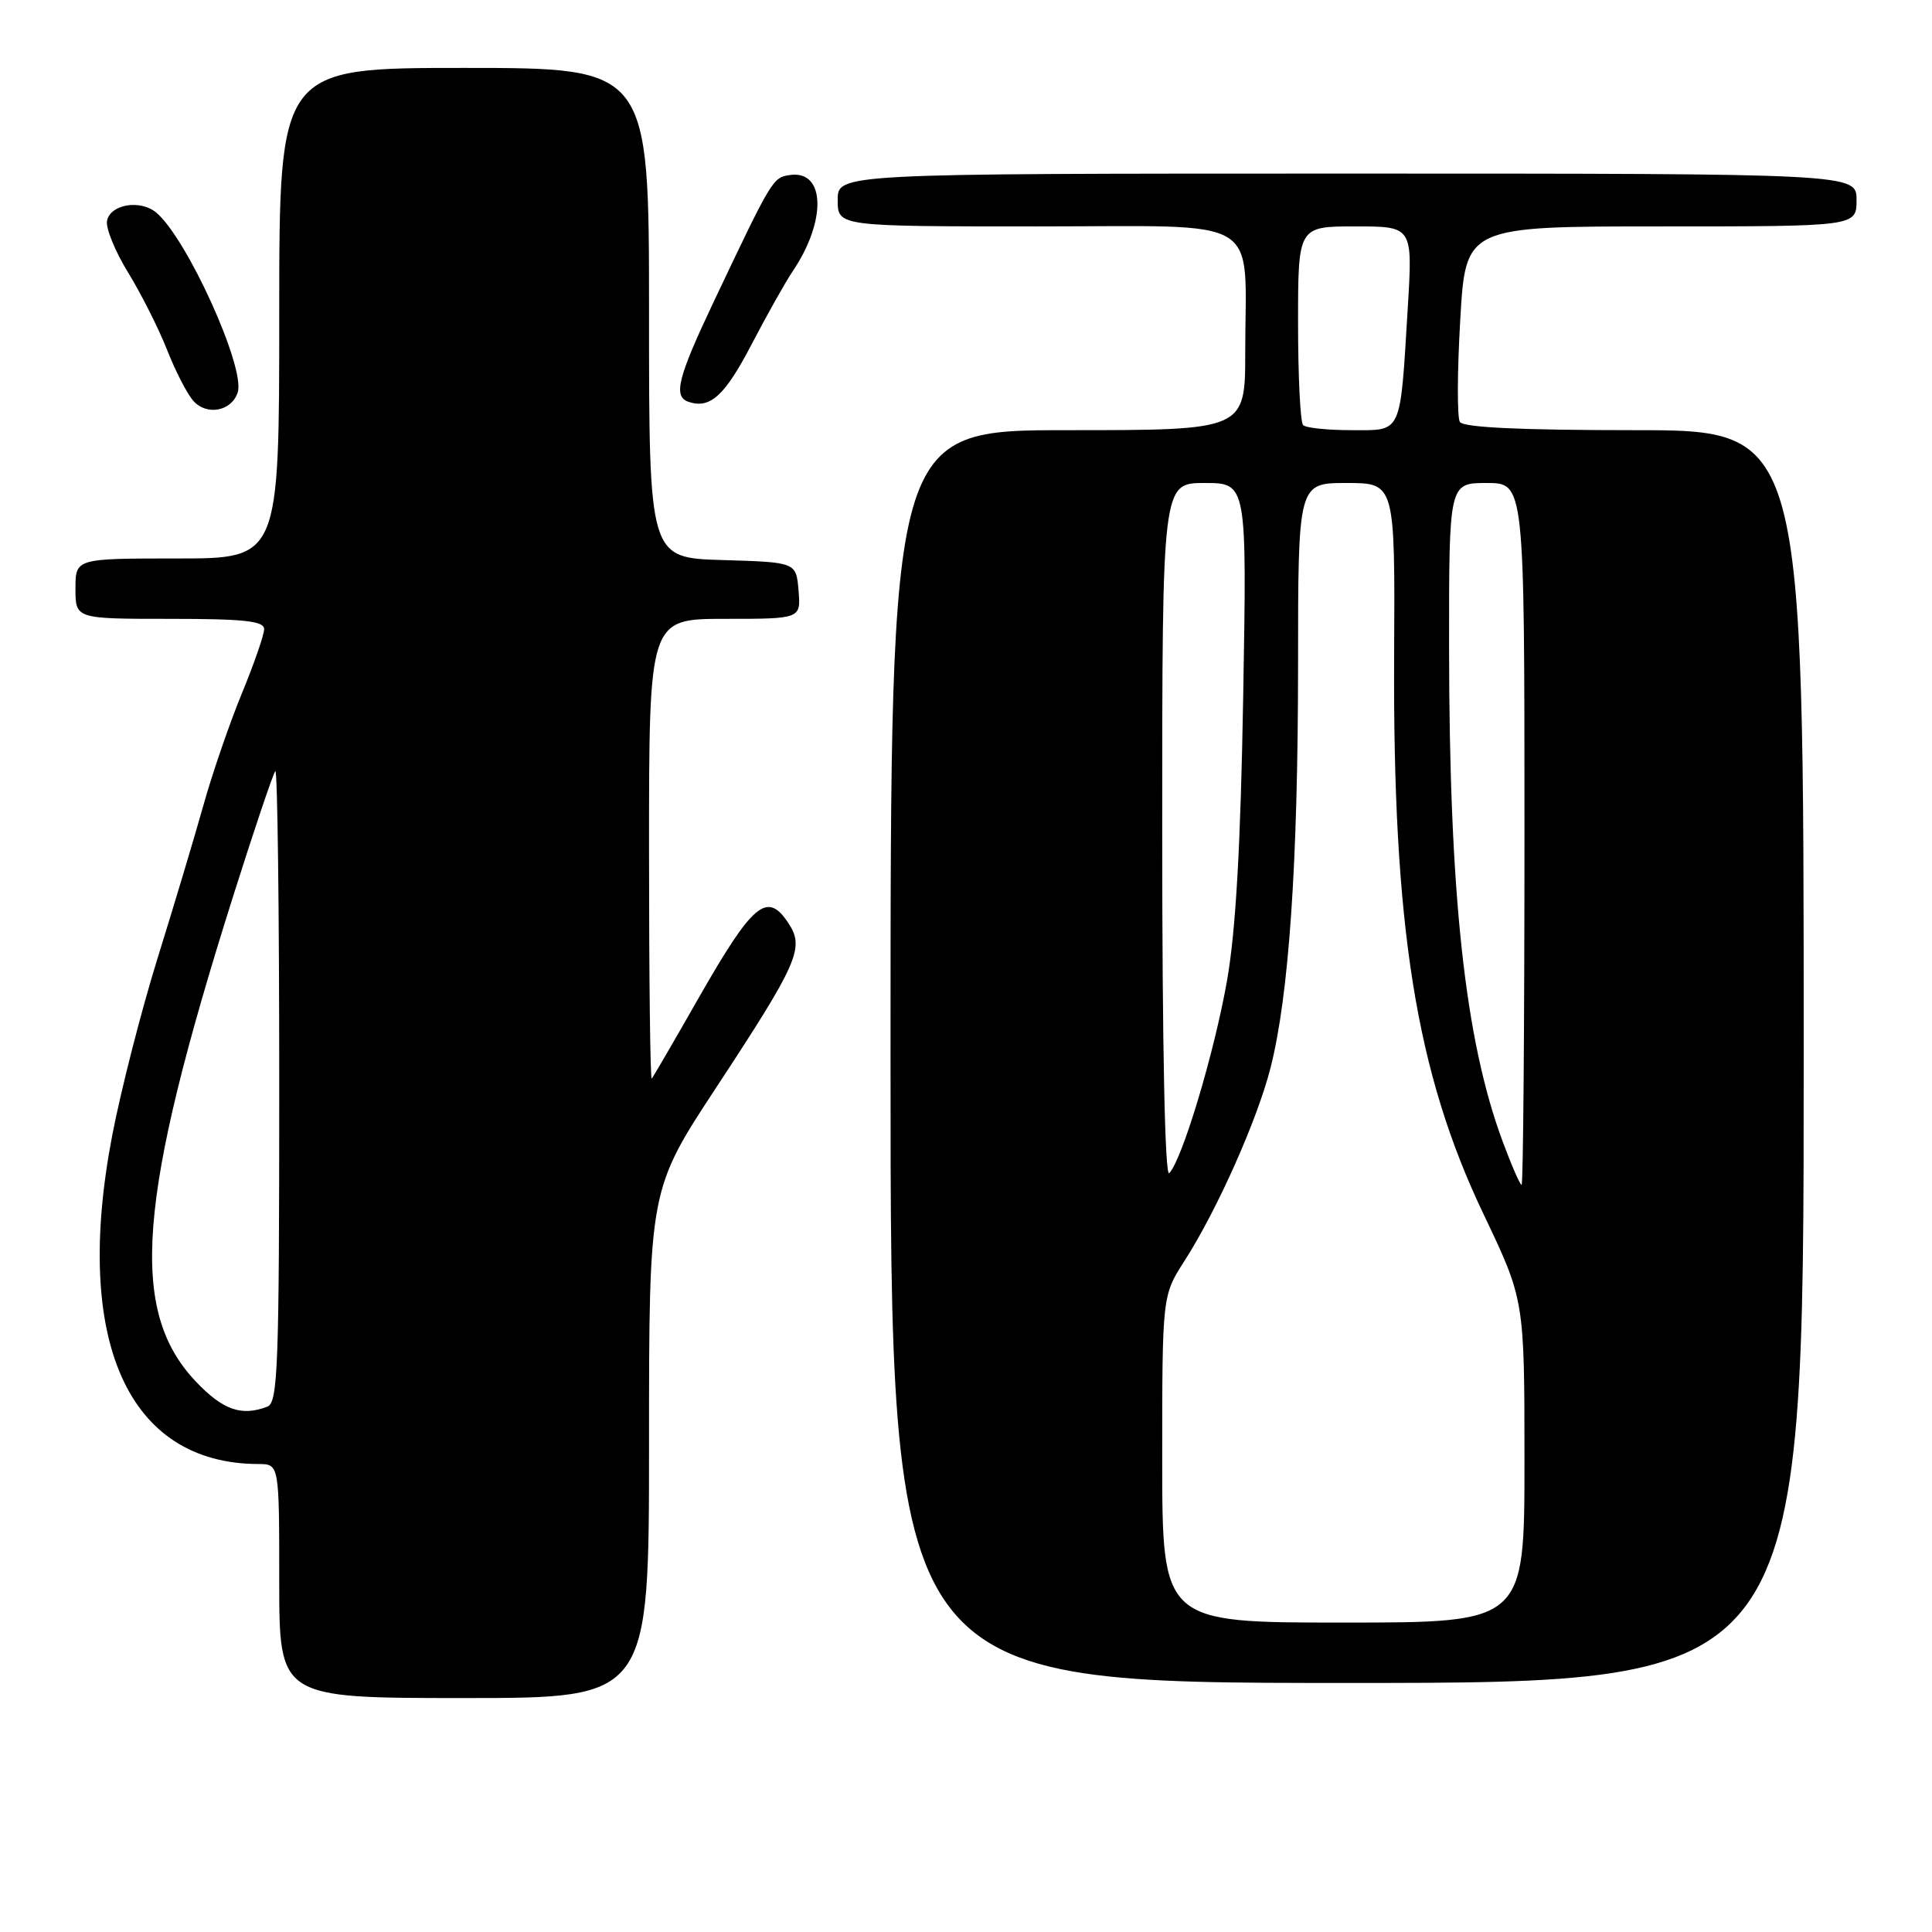 <?xml version="1.0" encoding="UTF-8" standalone="no"?>
<!DOCTYPE svg PUBLIC "-//W3C//DTD SVG 1.1//EN" "http://www.w3.org/Graphics/SVG/1.1/DTD/svg11.dtd" >
<svg xmlns="http://www.w3.org/2000/svg" xmlns:xlink="http://www.w3.org/1999/xlink" version="1.1" viewBox="0 0 256 256">
 <g >
 <path fill="currentColor"
d=" M 86.00 191.32 C 86.00 157.64 86.00 157.64 94.95 144.03 C 105.75 127.59 106.62 125.60 104.50 122.37 C 101.65 118.01 99.79 119.58 92.42 132.50 C 89.29 138.00 86.56 142.69 86.36 142.92 C 86.16 143.15 86.00 129.53 86.00 112.67 C 86.00 82.00 86.00 82.00 96.06 82.00 C 106.12 82.00 106.12 82.00 105.81 78.25 C 105.50 74.50 105.50 74.50 95.75 74.21 C 86.00 73.93 86.00 73.93 86.00 41.46 C 86.00 9.00 86.00 9.00 61.50 9.00 C 37.00 9.00 37.00 9.00 37.00 41.50 C 37.00 74.00 37.00 74.00 23.50 74.00 C 10.00 74.00 10.00 74.00 10.00 78.00 C 10.00 82.00 10.00 82.00 22.50 82.00 C 32.38 82.00 35.00 82.29 35.00 83.36 C 35.00 84.11 33.67 87.95 32.04 91.90 C 30.42 95.84 28.11 102.54 26.93 106.78 C 25.74 111.03 23.01 120.12 20.87 127.00 C 18.73 133.88 16.02 144.45 14.86 150.50 C 9.66 177.64 16.93 193.96 34.25 193.99 C 37.00 194.00 37.00 194.00 37.00 209.50 C 37.00 225.00 37.00 225.00 61.50 225.00 C 86.00 225.00 86.00 225.00 86.00 191.32 Z  M 239.00 140.00 C 239.00 57.00 239.00 57.00 216.56 57.00 C 201.43 57.00 193.90 56.64 193.44 55.91 C 193.07 55.31 193.09 49.23 193.49 42.41 C 194.20 30.00 194.20 30.00 220.10 30.00 C 246.00 30.00 246.00 30.00 246.00 26.50 C 246.00 23.00 246.00 23.00 178.50 23.00 C 111.00 23.00 111.00 23.00 111.00 26.50 C 111.00 30.00 111.00 30.00 137.38 30.00 C 167.86 30.00 165.00 28.28 165.00 46.63 C 165.00 57.00 165.00 57.00 141.50 57.00 C 118.00 57.00 118.00 57.00 118.00 140.00 C 118.00 223.00 118.00 223.00 178.50 223.00 C 239.00 223.00 239.00 223.00 239.00 140.00 Z  M 31.50 51.99 C 32.54 48.71 24.75 31.53 20.69 28.16 C 18.57 26.40 14.60 27.07 14.18 29.27 C 14.00 30.24 15.26 33.32 16.98 36.12 C 18.70 38.92 21.02 43.53 22.14 46.36 C 23.25 49.19 24.82 52.24 25.64 53.14 C 27.42 55.12 30.71 54.48 31.50 51.99 Z  M 99.58 45.65 C 101.63 41.72 104.07 37.38 105.00 36.00 C 109.55 29.29 109.38 22.52 104.68 23.19 C 102.40 23.51 102.31 23.66 94.53 40.07 C 89.79 50.08 89.17 52.56 91.25 53.25 C 94.10 54.21 96.05 52.43 99.58 45.65 Z  M 25.97 183.08 C 17.03 173.69 18.17 158.97 30.94 118.60 C 33.71 109.85 36.20 102.47 36.48 102.18 C 36.77 101.90 37.00 120.59 37.00 143.73 C 37.00 181.16 36.83 185.85 35.42 186.39 C 32.00 187.70 29.54 186.84 25.97 183.08 Z  M 154.00 193.34 C 154.00 171.68 154.00 171.68 156.96 167.06 C 161.27 160.34 166.59 148.41 168.35 141.50 C 170.79 131.94 171.99 114.35 172.00 88.25 C 172.00 64.00 172.00 64.00 178.43 64.00 C 184.85 64.00 184.85 64.00 184.73 86.75 C 184.54 122.85 187.62 142.11 196.57 160.87 C 202.00 172.25 202.00 172.25 202.00 193.62 C 202.00 215.00 202.00 215.00 178.00 215.00 C 154.00 215.00 154.00 215.00 154.00 193.34 Z  M 199.11 151.25 C 194.11 137.79 192.03 118.59 192.01 85.75 C 192.00 64.00 192.00 64.00 197.00 64.00 C 202.00 64.00 202.00 64.00 202.00 110.50 C 202.00 136.07 201.83 157.00 201.62 157.00 C 201.41 157.00 200.28 154.41 199.11 151.25 Z  M 154.00 110.20 C 154.00 64.00 154.00 64.00 159.61 64.00 C 165.22 64.00 165.22 64.00 164.73 92.25 C 164.39 112.06 163.75 123.31 162.59 129.92 C 160.92 139.45 156.64 153.71 154.93 155.45 C 154.36 156.04 154.00 138.79 154.00 110.20 Z  M 172.67 56.33 C 172.30 55.97 172.00 49.89 172.00 42.83 C 172.00 30.00 172.00 30.00 179.60 30.00 C 187.19 30.00 187.19 30.00 186.54 40.75 C 185.50 57.77 185.86 57.00 179.09 57.00 C 175.92 57.00 173.03 56.70 172.67 56.33 Z "/>
</g>
</svg>